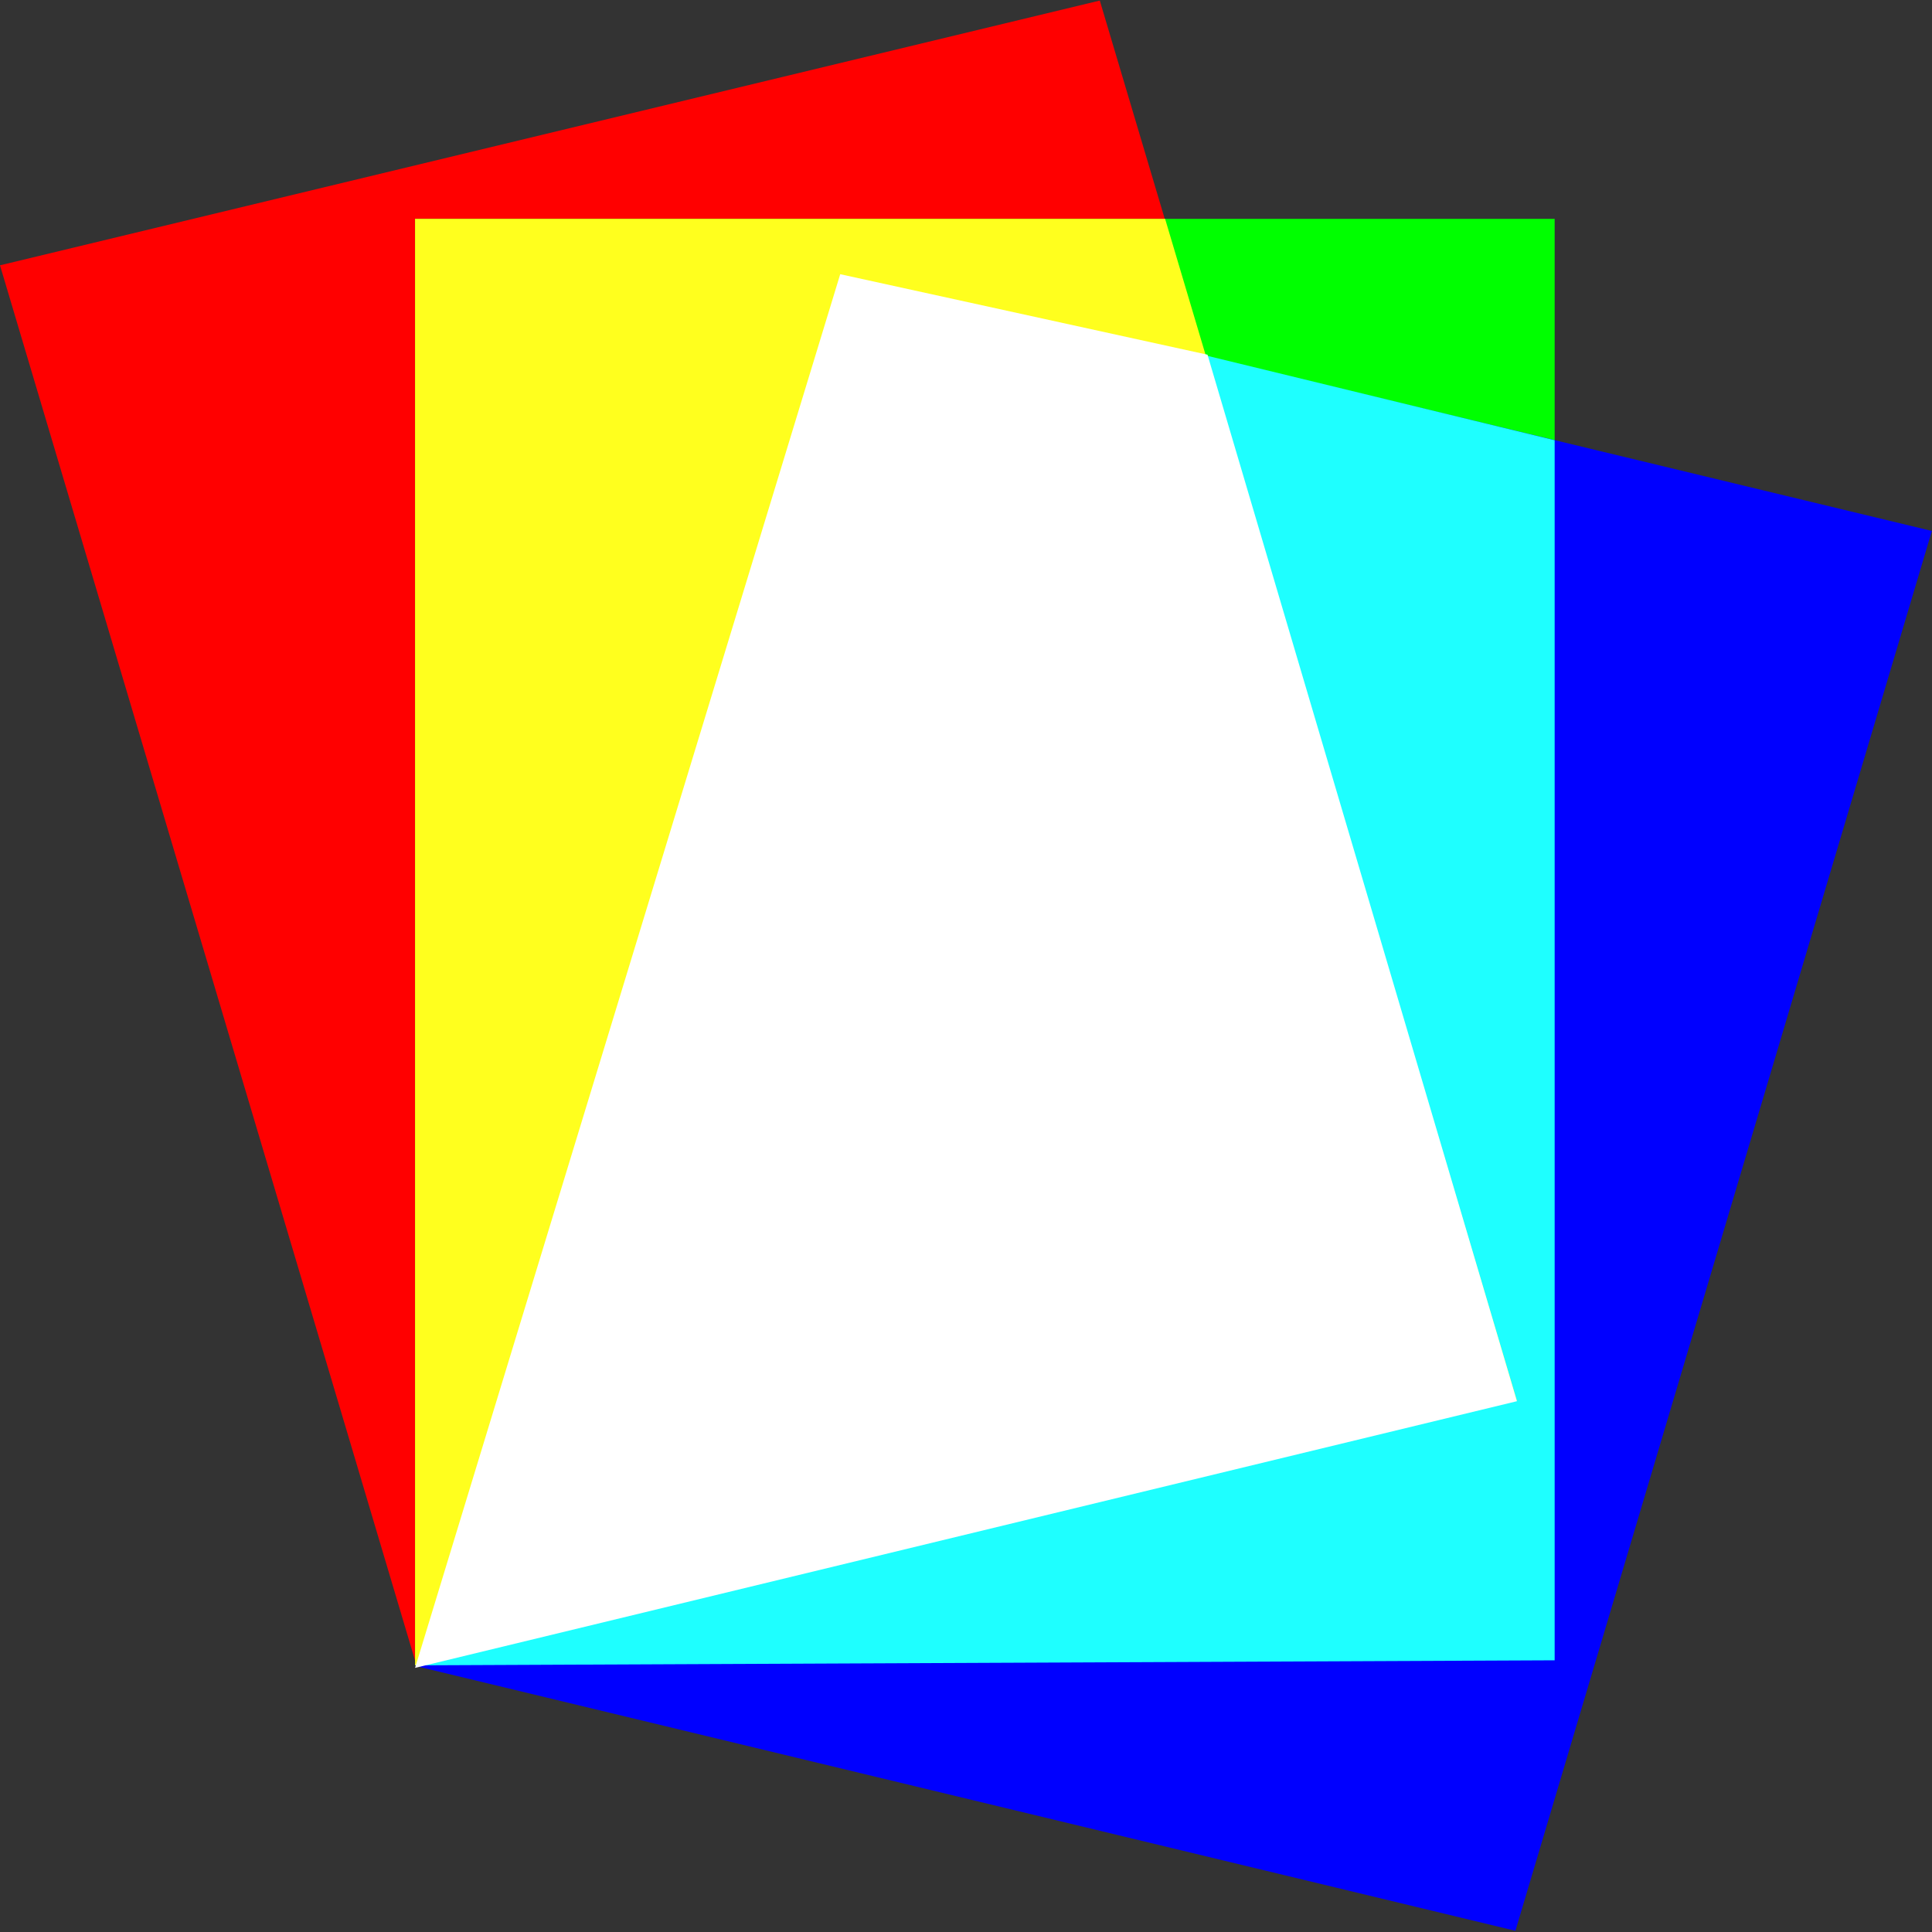 <svg width="256" height="256" viewBox="0 0 256 256" fill="none" xmlns="http://www.w3.org/2000/svg">
<rect x="0" y="0" width="256" height="256" fill="#333333" stroke="none"/>
<rect width="149.926" height="193.618" transform="matrix(0.972 -0.234 0.285 0.958 0 35.156)" fill="#FF0000"/>
<rect x="55" y="29" width="151" height="191" fill="#00FF00"/>
<rect width="149.926" height="193.618" transform="matrix(0.972 0.234 -0.285 0.958 110.254 35.272)" fill="#0000FF"/>
<path d="M110 35L206 58.333L206 220L55 220.667L110 35Z" fill="#1EFFFF"/>
<path d="M55 29L154.383 29L200.98 185.572L55 220.667L55 29Z" fill="#FFFF1E"/>
<path d="M111.333 36.333L160 47L201 185.667L55 221L111.333 36.333Z" fill="white"/>
</svg>
